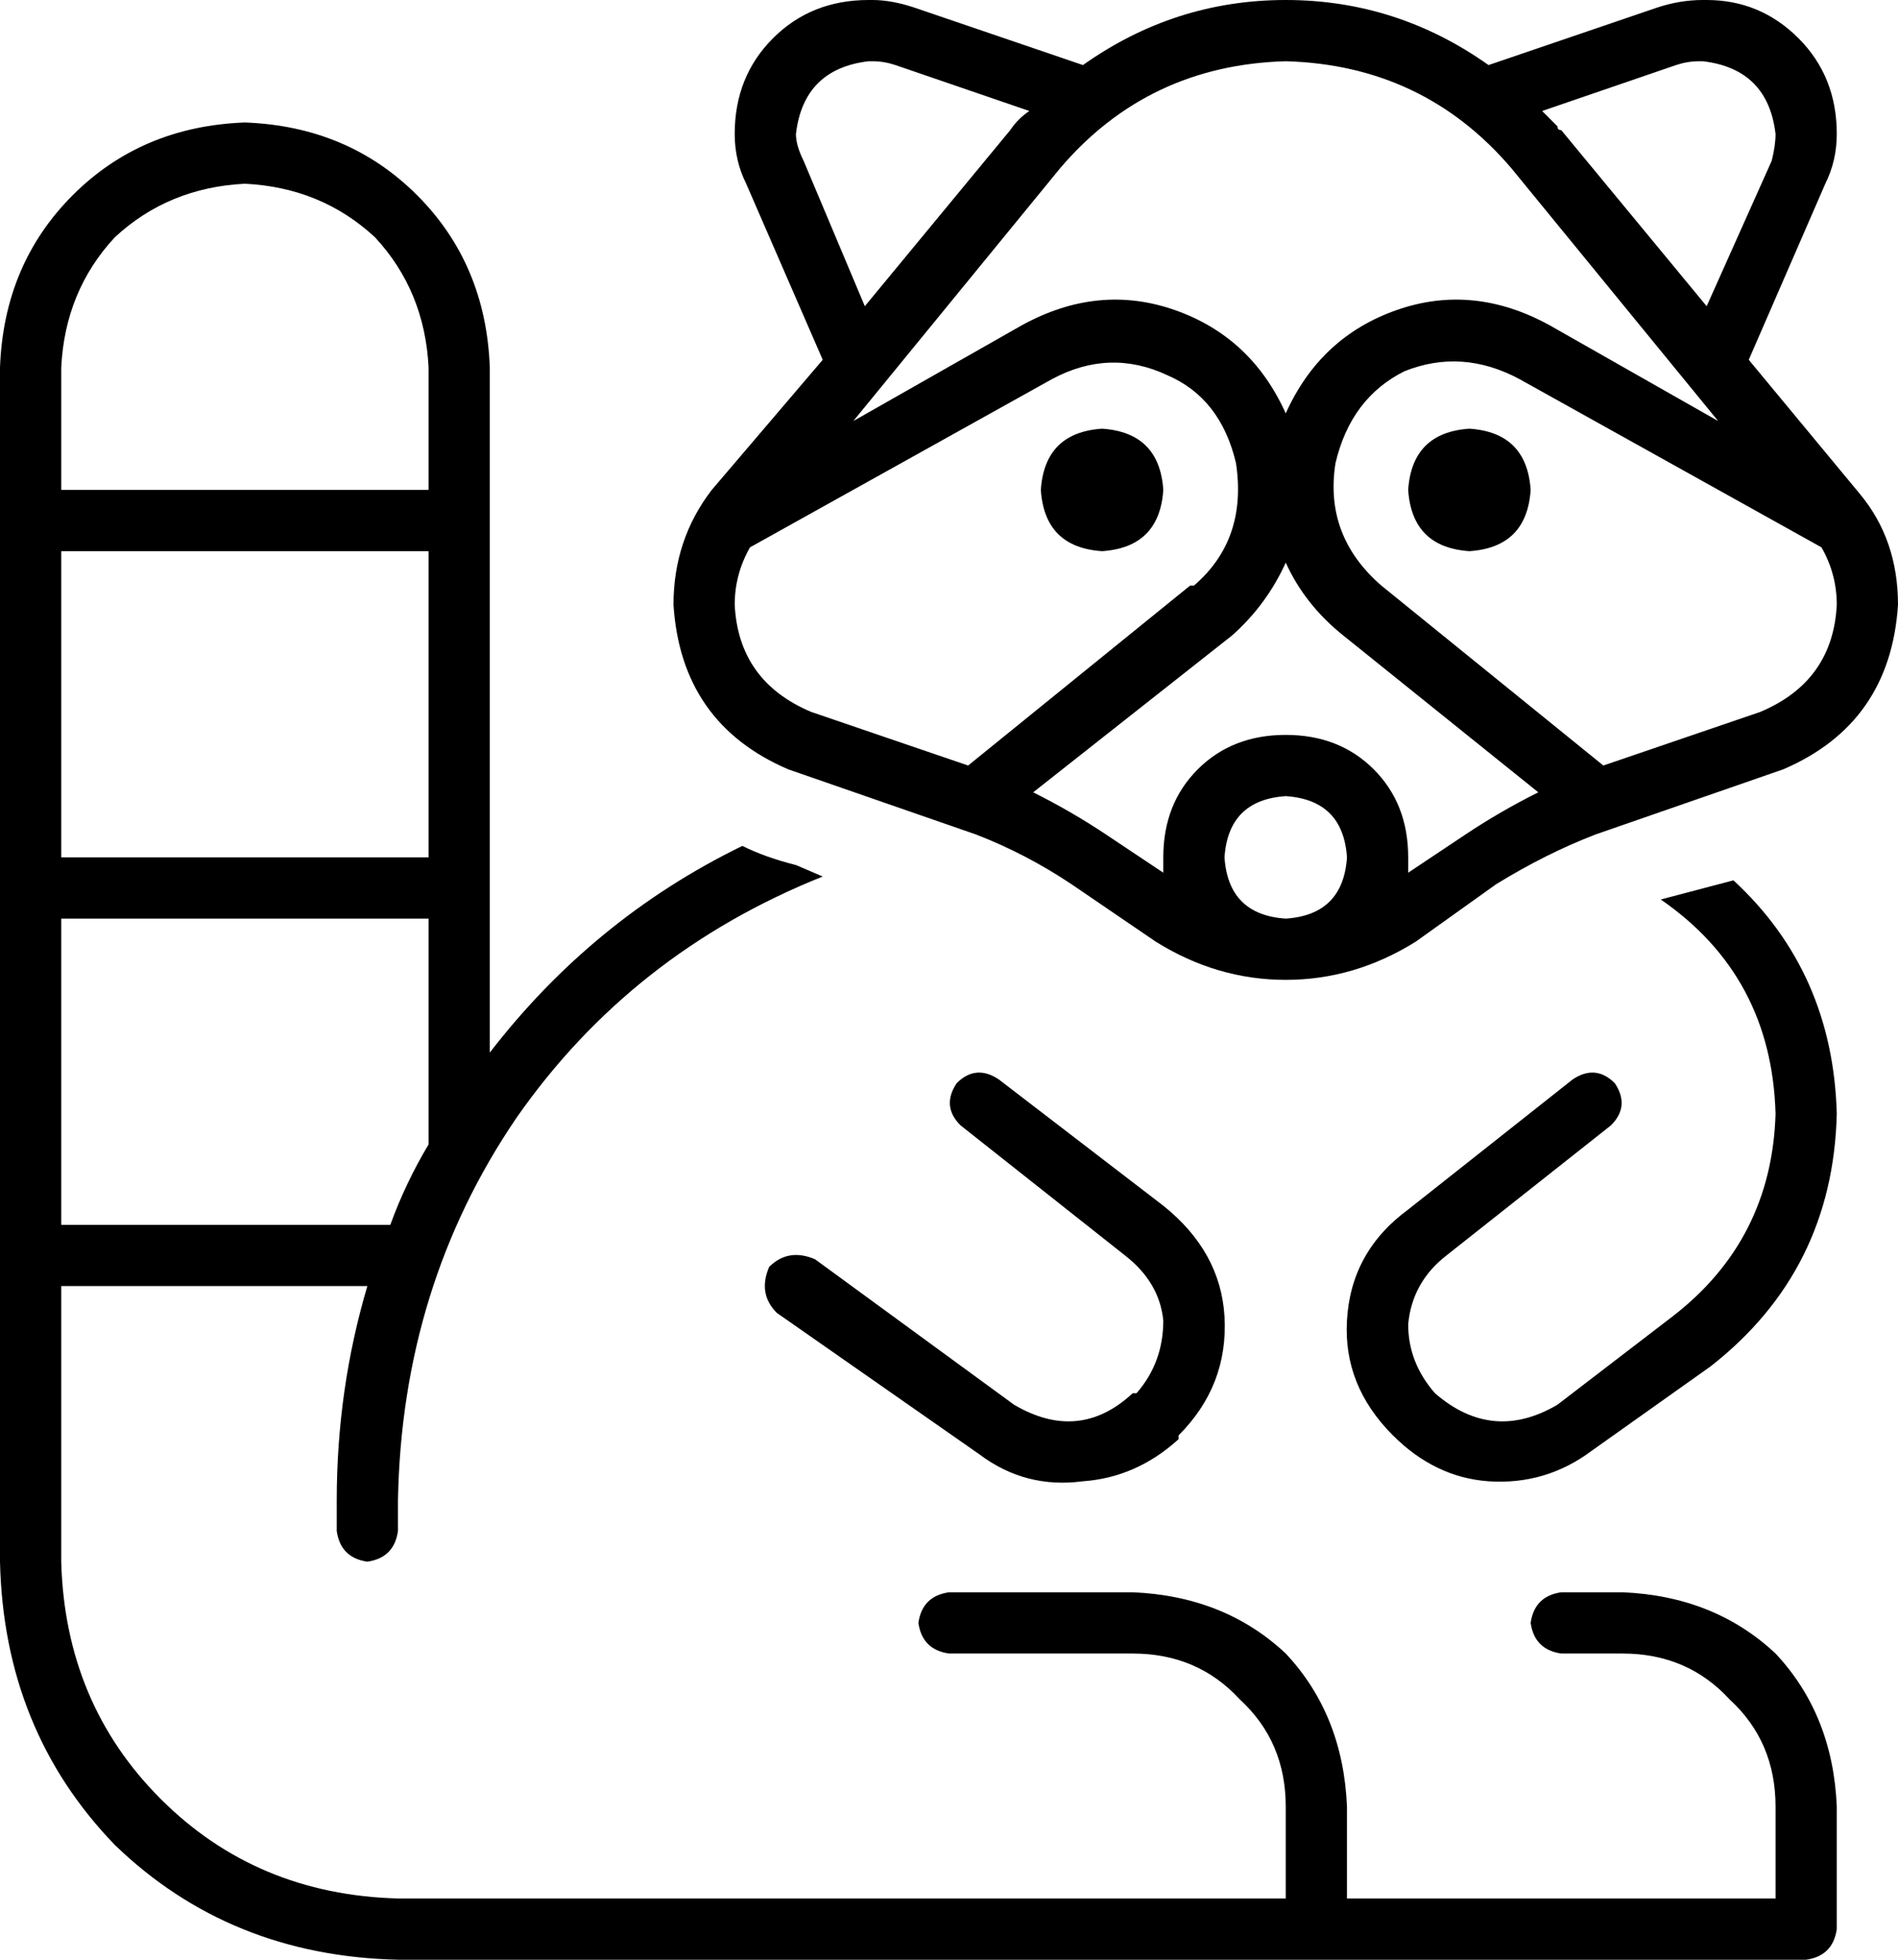 <svg xmlns="http://www.w3.org/2000/svg" viewBox="0 0 496 512">
  <path d="M 277 44 L 223 110 L 277 44 L 223 110 L 267 85 L 267 85 Q 287 74 307 81 Q 327 88 336 108 Q 345 88 365 81 Q 385 74 405 85 L 449 110 L 449 110 L 395 44 L 395 44 Q 372 17 336 16 Q 300 17 277 44 L 277 44 Z M 336 147 Q 331 158 322 166 L 270 207 L 270 207 Q 280 212 289 218 L 304 228 L 304 228 Q 304 226 304 224 Q 304 210 313 201 Q 322 192 336 192 Q 350 192 359 201 Q 368 210 368 224 Q 368 226 368 228 L 383 218 L 383 218 Q 392 212 402 207 L 351 166 L 351 166 Q 341 158 336 147 L 336 147 Z M 336 240 Q 351 239 352 224 Q 351 209 336 208 Q 321 209 320 224 Q 321 239 336 240 L 336 240 Z M 336 256 Q 318 256 302 246 L 280 231 L 280 231 Q 268 223 255 218 L 206 201 L 206 201 Q 178 189 176 158 Q 176 141 186 128 L 215 94 L 215 94 L 195 48 L 195 48 Q 192 42 192 35 Q 192 20 202 10 Q 212 0 227 0 L 228 0 L 228 0 Q 233 0 239 2 L 283 17 L 283 17 Q 307 0 336 0 Q 365 0 389 17 L 433 2 L 433 2 Q 439 0 445 0 L 446 0 L 446 0 Q 460 0 470 10 Q 480 20 480 35 Q 480 42 477 48 L 457 94 L 457 94 L 486 129 L 486 129 Q 496 141 496 158 Q 494 189 466 201 L 417 218 L 417 218 Q 404 223 391 231 L 370 246 L 370 246 Q 354 256 336 256 L 336 256 Z M 419 200 L 460 186 L 419 200 L 460 186 Q 479 178 480 158 Q 480 150 476 143 L 476 143 L 476 143 L 397 99 L 397 99 Q 382 91 367 97 Q 353 104 349 121 Q 346 140 361 153 L 419 200 L 419 200 Z M 312 153 Q 326 141 323 121 Q 319 104 305 98 Q 290 91 275 99 L 196 143 L 196 143 L 196 143 L 196 143 Q 192 150 192 158 Q 193 178 212 186 L 253 200 L 253 200 L 311 153 L 312 153 Z M 234 17 Q 231 16 228 16 L 227 16 L 227 16 Q 210 18 208 35 Q 208 38 210 42 L 226 80 L 226 80 L 264 34 L 264 34 Q 266 31 269 29 L 234 17 L 234 17 Z M 408 34 L 446 80 L 408 34 L 446 80 L 463 42 L 463 42 Q 464 38 464 35 Q 462 18 445 16 L 444 16 L 444 16 Q 441 16 438 17 L 403 29 L 403 29 Q 405 31 407 33 Q 407 34 408 34 L 408 34 Z M 128 275 Q 155 240 194 221 Q 200 224 208 226 L 215 229 L 215 229 Q 165 249 135 292 Q 105 336 104 392 L 104 400 L 104 400 Q 103 407 96 408 Q 89 407 88 400 L 88 392 L 88 392 Q 88 363 96 336 L 16 336 L 16 336 L 16 408 L 16 408 Q 17 445 42 470 Q 67 495 104 496 L 336 496 L 336 496 L 336 472 L 336 472 Q 336 455 324 444 Q 313 432 296 432 L 248 432 L 248 432 Q 241 431 240 424 Q 241 417 248 416 L 296 416 L 296 416 Q 320 417 336 432 Q 351 448 352 472 L 352 496 L 352 496 L 464 496 L 464 496 L 464 472 L 464 472 Q 464 455 452 444 Q 441 432 424 432 L 408 432 L 408 432 Q 401 431 400 424 Q 401 417 408 416 L 424 416 L 424 416 Q 448 417 464 432 Q 479 448 480 472 L 480 504 L 480 504 Q 479 511 472 512 L 104 512 L 104 512 Q 60 511 30 482 Q 1 452 0 408 L 0 96 L 0 96 Q 1 69 19 51 Q 37 33 64 32 Q 91 33 109 51 Q 127 69 128 96 L 128 275 L 128 275 Z M 464 291 Q 463 255 434 235 L 453 230 L 453 230 Q 479 254 480 291 Q 479 332 447 357 L 416 379 L 416 379 Q 404 388 389 387 Q 375 386 364 375 Q 351 362 352 345 Q 353 327 368 316 L 411 282 L 411 282 Q 417 278 422 283 Q 426 289 421 294 L 378 328 L 378 328 Q 369 335 368 346 Q 368 356 375 364 Q 390 377 407 367 L 437 344 L 437 344 Q 463 324 464 291 L 464 291 Z M 102 320 Q 106 309 112 299 L 112 240 L 112 240 L 16 240 L 16 240 L 16 320 L 16 320 L 102 320 L 102 320 Z M 112 144 L 16 144 L 112 144 L 16 144 L 16 224 L 16 224 L 112 224 L 112 224 L 112 144 L 112 144 Z M 112 128 L 112 96 L 112 128 L 112 96 Q 111 76 98 62 Q 84 49 64 48 Q 44 49 30 62 Q 17 76 16 96 L 16 128 L 16 128 L 112 128 L 112 128 Z M 308 375 L 308 376 L 308 375 L 308 376 Q 297 386 283 387 Q 268 389 256 380 L 203 343 L 203 343 Q 198 338 201 331 Q 206 326 213 329 L 265 367 L 265 367 Q 282 377 296 364 L 297 364 L 297 364 Q 304 356 304 345 Q 303 335 294 328 L 251 294 L 251 294 Q 246 289 250 283 Q 255 278 261 282 L 304 315 L 304 315 Q 319 327 320 344 Q 321 362 308 375 L 308 375 Z M 272 128 Q 273 113 288 112 Q 303 113 304 128 Q 303 143 288 144 Q 273 143 272 128 L 272 128 Z M 384 112 Q 399 113 400 128 Q 399 143 384 144 Q 369 143 368 128 Q 369 113 384 112 L 384 112 Z" />
</svg>